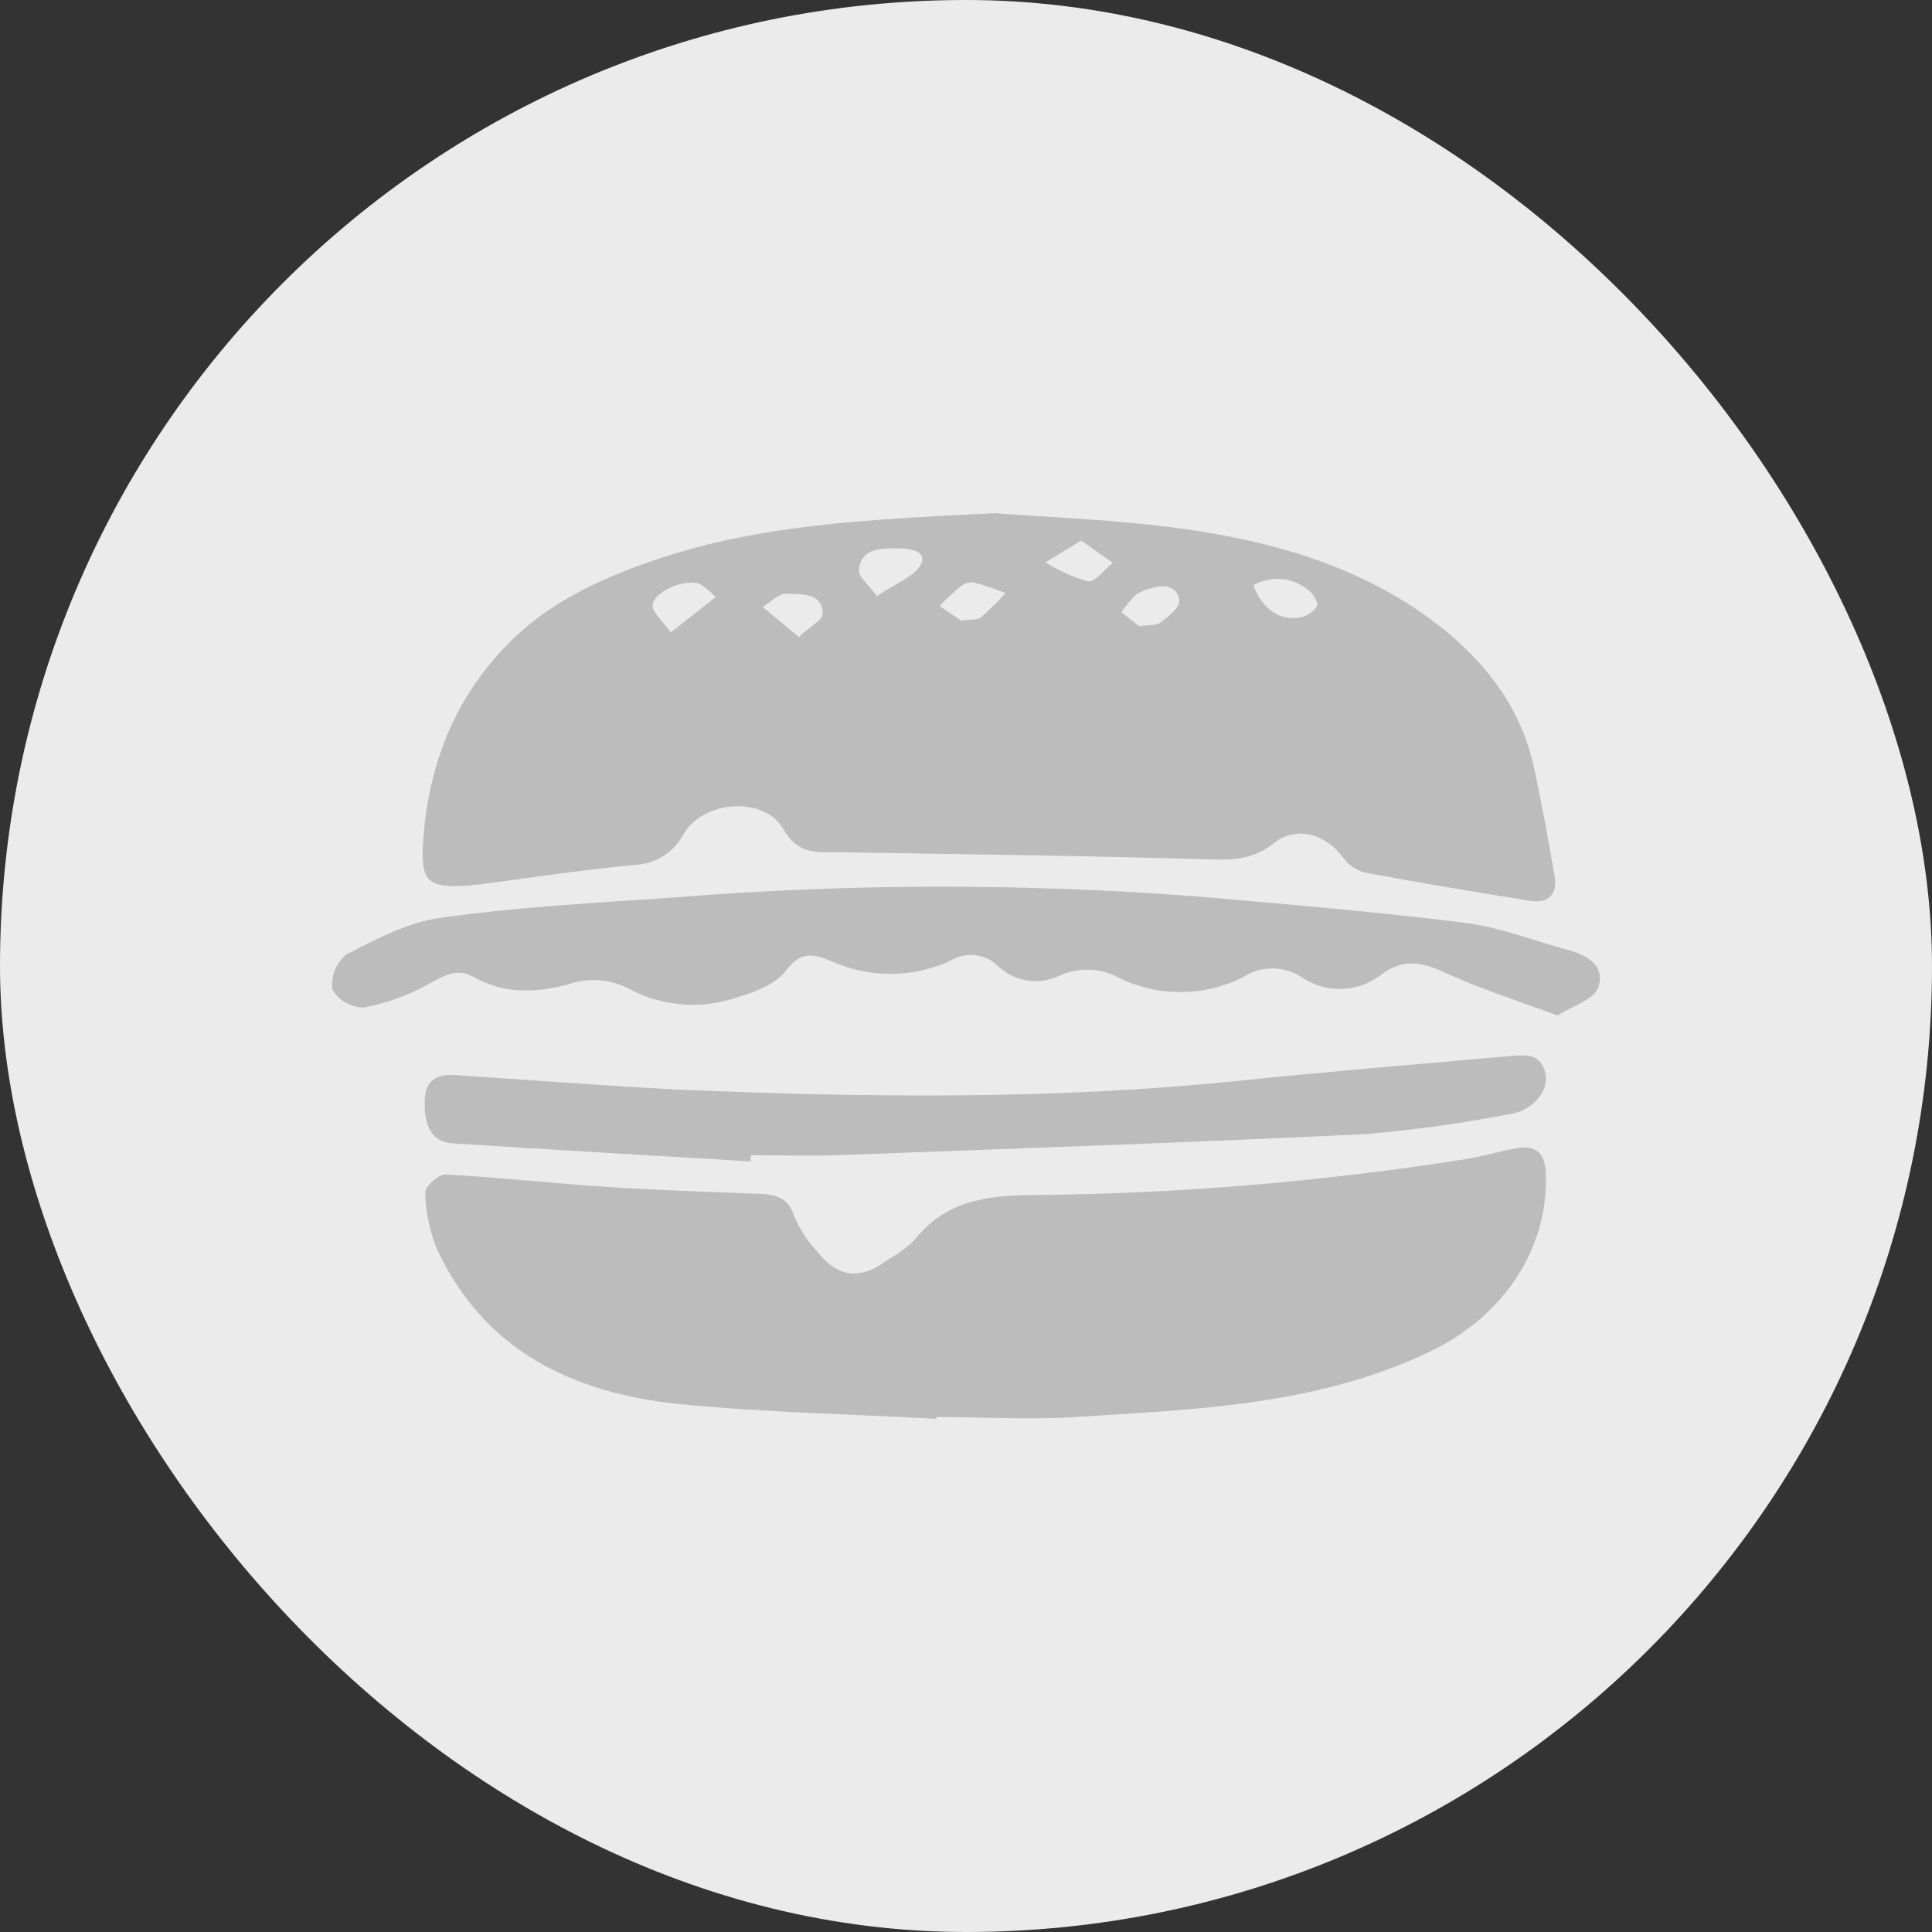 <svg width="24" height="24" viewBox="0 0 24 24" fill="none" xmlns="http://www.w3.org/2000/svg">
<rect x="0" y="0" width="24" height="24" fill="#333333" stroke="none"/>
<rect width="24" height="24" rx="12" fill="#EBEBEB"/>
<path d="M12.362 6.375C12.988 6.425 13.861 6.452 14.721 6.573C15.803 6.726 16.853 7.024 17.753 7.679C18.392 8.147 18.884 8.741 19.056 9.535C19.152 9.981 19.234 10.432 19.311 10.882C19.349 11.106 19.239 11.227 19.008 11.19C18.319 11.081 17.642 10.967 16.963 10.841C16.852 10.813 16.755 10.748 16.687 10.657C16.467 10.358 16.102 10.251 15.821 10.476C15.54 10.7 15.26 10.683 14.935 10.673C13.43 10.629 11.924 10.611 10.418 10.587C10.143 10.587 9.915 10.62 9.729 10.297C9.491 9.882 8.733 9.943 8.489 10.363C8.432 10.475 8.345 10.569 8.237 10.636C8.13 10.703 8.006 10.74 7.879 10.744C7.228 10.807 6.582 10.905 5.935 10.989C5.895 10.989 5.856 10.998 5.816 11.001C5.309 11.034 5.222 10.95 5.257 10.447C5.323 9.443 5.694 8.561 6.443 7.872C6.929 7.427 7.545 7.156 8.174 6.943C9.445 6.517 10.779 6.452 12.362 6.375ZM10.894 7.406C11.118 7.249 11.37 7.162 11.445 7C11.519 6.837 11.279 6.813 11.14 6.811C10.932 6.811 10.697 6.811 10.669 7.082C10.659 7.165 10.787 7.257 10.894 7.406ZM13.43 6.715L12.988 6.986C13.151 7.089 13.327 7.168 13.513 7.222C13.601 7.235 13.72 7.074 13.824 6.992L13.43 6.715ZM8.332 7.857L8.894 7.414C8.81 7.353 8.732 7.25 8.642 7.241C8.398 7.212 8.081 7.399 8.109 7.542C8.123 7.623 8.216 7.698 8.329 7.851L8.332 7.857ZM11.939 7.71C12.077 7.691 12.149 7.702 12.186 7.67C12.293 7.574 12.395 7.473 12.492 7.367C12.369 7.318 12.244 7.275 12.117 7.24C12.088 7.234 12.058 7.234 12.029 7.24C12 7.245 11.972 7.257 11.948 7.273C11.851 7.353 11.759 7.438 11.672 7.528L11.939 7.71ZM15.57 7.277C15.687 7.572 15.901 7.717 16.157 7.668C16.241 7.651 16.314 7.602 16.361 7.532C16.381 7.498 16.321 7.389 16.27 7.345C16.176 7.261 16.058 7.208 15.931 7.194C15.805 7.181 15.677 7.208 15.567 7.271L15.57 7.277ZM14.151 7.779C14.289 7.759 14.368 7.771 14.415 7.734C14.51 7.66 14.656 7.551 14.65 7.463C14.634 7.291 14.476 7.249 14.309 7.306C14.241 7.32 14.177 7.346 14.118 7.382C14.048 7.45 13.986 7.524 13.93 7.604L14.151 7.779ZM9.925 7.914C10.063 7.779 10.223 7.7 10.22 7.622C10.211 7.351 9.944 7.389 9.772 7.374C9.678 7.366 9.574 7.481 9.474 7.54L9.925 7.914Z" fill="#BCBCBC"/>
<path d="M11.632 17.625C10.564 17.567 9.494 17.546 8.431 17.441C7.111 17.305 6.013 16.775 5.428 15.517C5.336 15.291 5.287 15.052 5.283 14.809C5.283 14.737 5.451 14.586 5.536 14.59C6.207 14.626 6.876 14.701 7.547 14.745C8.179 14.786 8.812 14.805 9.444 14.831C9.648 14.839 9.795 14.882 9.867 15.111C9.936 15.273 10.033 15.421 10.154 15.549C10.406 15.873 10.691 15.903 11.02 15.655C11.14 15.588 11.251 15.507 11.351 15.414C11.729 14.928 12.23 14.848 12.82 14.846C14.622 14.83 16.421 14.681 18.2 14.4C18.414 14.367 18.622 14.302 18.834 14.264C19.084 14.221 19.195 14.325 19.203 14.583C19.235 15.541 18.652 16.359 17.78 16.782C16.375 17.46 14.862 17.507 13.356 17.603C12.784 17.64 12.208 17.603 11.633 17.603L11.632 17.625Z" fill="#BCBCBC"/>
<path d="M19.348 12.615C18.867 12.435 18.409 12.291 17.971 12.092C17.677 11.957 17.44 11.893 17.152 12.112C17.013 12.219 16.843 12.28 16.667 12.285C16.491 12.29 16.317 12.239 16.172 12.141C16.067 12.07 15.944 12.032 15.816 12.03C15.689 12.028 15.564 12.063 15.457 12.131C15.22 12.254 14.956 12.32 14.688 12.324C14.419 12.328 14.154 12.269 13.913 12.153C13.803 12.091 13.679 12.054 13.552 12.047C13.425 12.04 13.298 12.062 13.181 12.111C13.057 12.176 12.915 12.2 12.776 12.182C12.636 12.163 12.507 12.103 12.404 12.008C12.329 11.93 12.229 11.879 12.12 11.866C12.011 11.852 11.901 11.876 11.809 11.934C11.575 12.042 11.32 12.098 11.061 12.098C10.803 12.098 10.547 12.042 10.314 11.934C10.092 11.844 9.944 11.82 9.763 12.059C9.633 12.233 9.359 12.331 9.129 12.397C8.916 12.468 8.691 12.495 8.468 12.476C8.245 12.458 8.027 12.395 7.829 12.291C7.713 12.228 7.584 12.189 7.451 12.178C7.318 12.167 7.184 12.184 7.058 12.228C6.658 12.336 6.259 12.35 5.878 12.134C5.665 12.014 5.494 12.134 5.302 12.237C5.056 12.371 4.79 12.465 4.514 12.516C4.436 12.515 4.359 12.493 4.291 12.454C4.224 12.414 4.168 12.358 4.129 12.291C4.119 12.21 4.13 12.127 4.16 12.051C4.191 11.975 4.241 11.907 4.305 11.855C4.677 11.664 5.071 11.455 5.477 11.401C6.442 11.265 7.427 11.214 8.405 11.146C10.56 10.974 12.726 10.971 14.881 11.137C15.984 11.233 17.086 11.325 18.188 11.462C18.632 11.518 19.06 11.688 19.496 11.806C19.742 11.874 19.951 12.022 19.849 12.276C19.793 12.42 19.548 12.488 19.348 12.615Z" fill="#BCBCBC"/>
<path d="M9.323 14.427C8.083 14.354 6.855 14.283 5.621 14.203C5.37 14.188 5.265 13.995 5.276 13.661C5.286 13.412 5.437 13.341 5.652 13.355C6.589 13.415 7.526 13.49 8.465 13.537C10.77 13.634 13.075 13.664 15.376 13.427C16.486 13.312 17.6 13.222 18.712 13.123C18.92 13.104 19.15 13.062 19.201 13.355C19.237 13.558 19.035 13.794 18.772 13.836C18.18 13.952 17.582 14.035 16.981 14.087C14.786 14.194 12.59 14.268 10.395 14.35C10.038 14.363 9.683 14.35 9.326 14.35L9.323 14.427Z" fill="#BCBCBC"/>
</svg>
